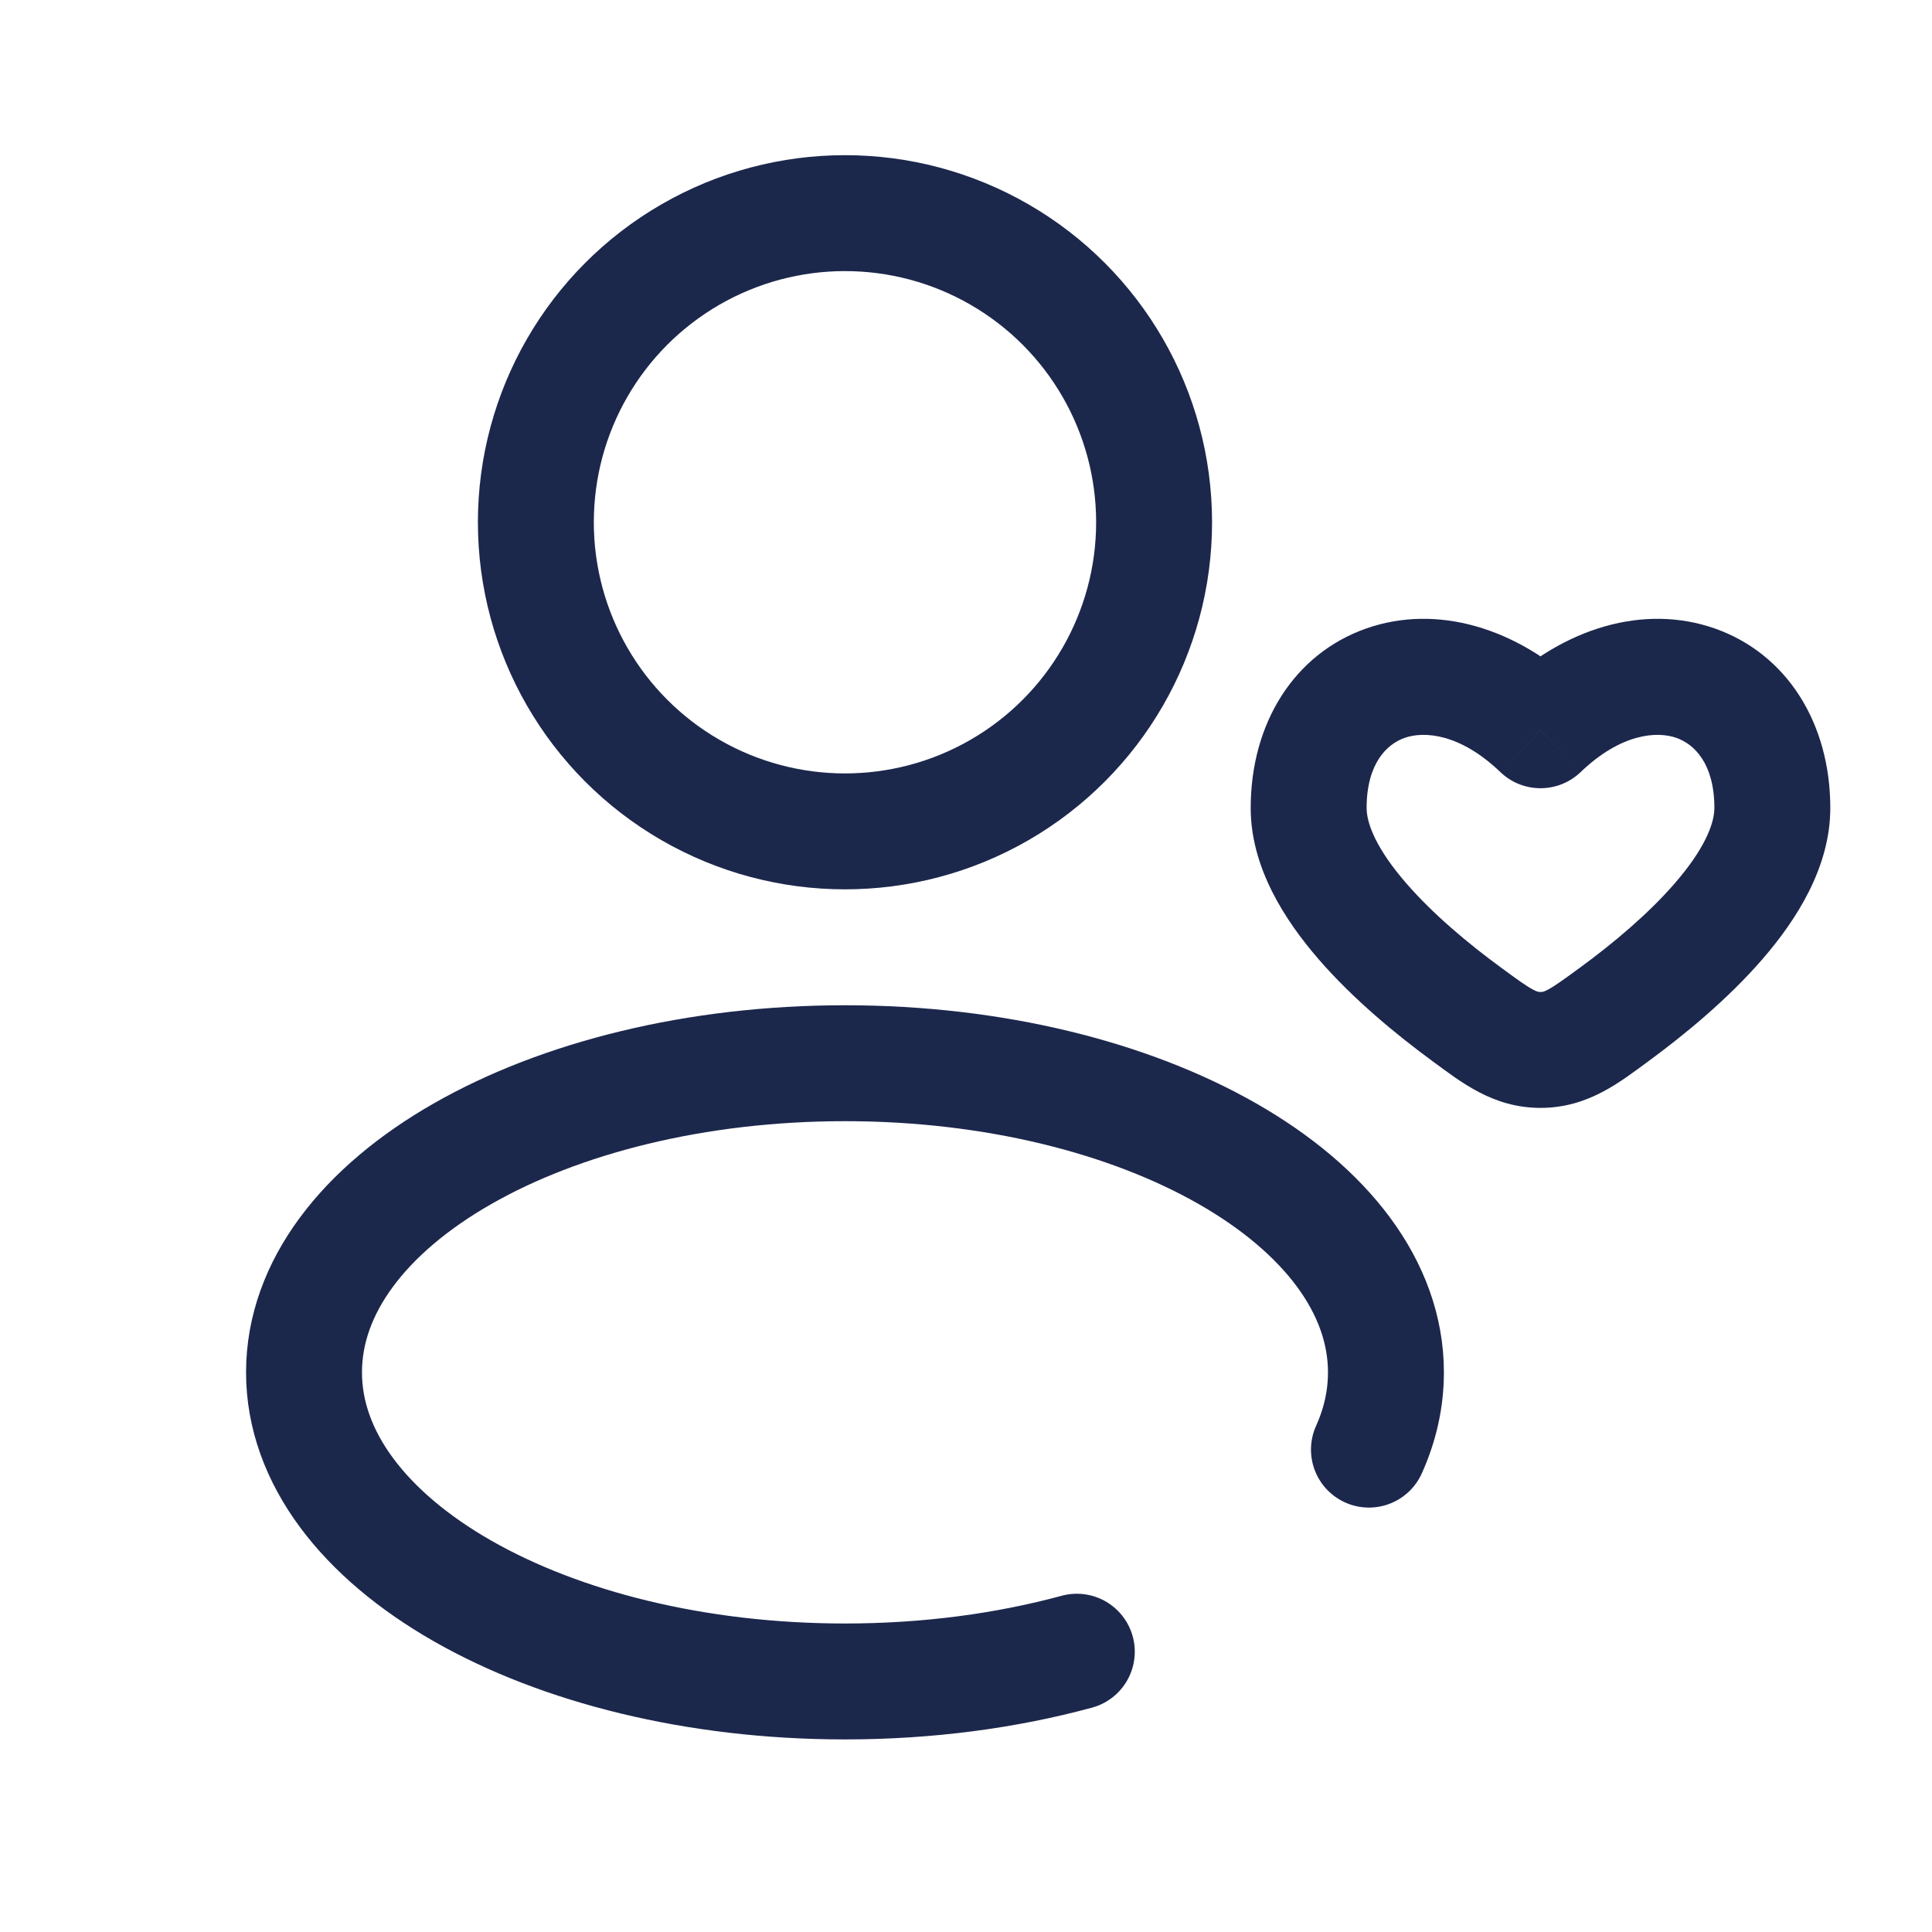 <svg width="25" height="25" viewBox="0 0 25 25" fill="none" xmlns="http://www.w3.org/2000/svg">
<circle cx="10.934" cy="6.758" r="4" stroke="#1C274C" stroke-width="1.5"/>
<path d="M18.977 13.124L19.421 12.519L19.421 12.519L18.977 13.124ZM19.934 9.45L19.415 9.991C19.705 10.269 20.163 10.269 20.453 9.991L19.934 9.45ZM20.891 13.124L20.448 12.519L20.448 12.519L20.891 13.124ZM19.934 13.586L19.934 14.336H19.934L19.934 13.586ZM19.421 12.519C19.003 12.213 18.542 11.829 18.194 11.426C17.825 11.001 17.684 10.67 17.684 10.455H16.184C16.184 11.225 16.625 11.906 17.059 12.408C17.512 12.932 18.073 13.391 18.533 13.729L19.421 12.519ZM17.684 10.455C17.684 9.879 17.947 9.628 18.176 9.548C18.426 9.46 18.89 9.488 19.415 9.991L20.453 8.908C19.628 8.119 18.592 7.813 17.68 8.132C16.747 8.46 16.184 9.358 16.184 10.455H17.684ZM21.335 13.729C21.795 13.391 22.356 12.932 22.809 12.408C23.243 11.906 23.684 11.225 23.684 10.455H22.184C22.184 10.67 22.043 11.001 21.675 11.426C21.326 11.83 20.866 12.213 20.448 12.519L21.335 13.729ZM23.684 10.455C23.684 9.358 23.122 8.46 22.188 8.132C21.276 7.813 20.24 8.119 19.415 8.908L20.453 9.991C20.978 9.488 21.442 9.46 21.692 9.548C21.922 9.628 22.184 9.879 22.184 10.455H23.684ZM18.533 13.729C18.902 13.999 19.316 14.336 19.934 14.336L19.934 12.836C19.91 12.836 19.895 12.836 19.84 12.807C19.754 12.762 19.647 12.685 19.421 12.519L18.533 13.729ZM20.448 12.519C20.221 12.685 20.114 12.762 20.028 12.807C19.974 12.836 19.959 12.836 19.934 12.836L19.934 14.336C20.552 14.336 20.966 13.999 21.335 13.729L20.448 12.519Z" fill="#1C274C"/>
<path d="M13.934 21.373C13.025 21.62 12.008 21.758 10.934 21.758C7.068 21.758 3.934 19.967 3.934 17.758C3.934 15.549 7.068 13.758 10.934 13.758C14.8 13.758 17.934 15.549 17.934 17.758C17.934 18.104 17.858 18.439 17.714 18.758" stroke="#1C274C" stroke-width="1.5" stroke-linecap="round"/>
</svg>
